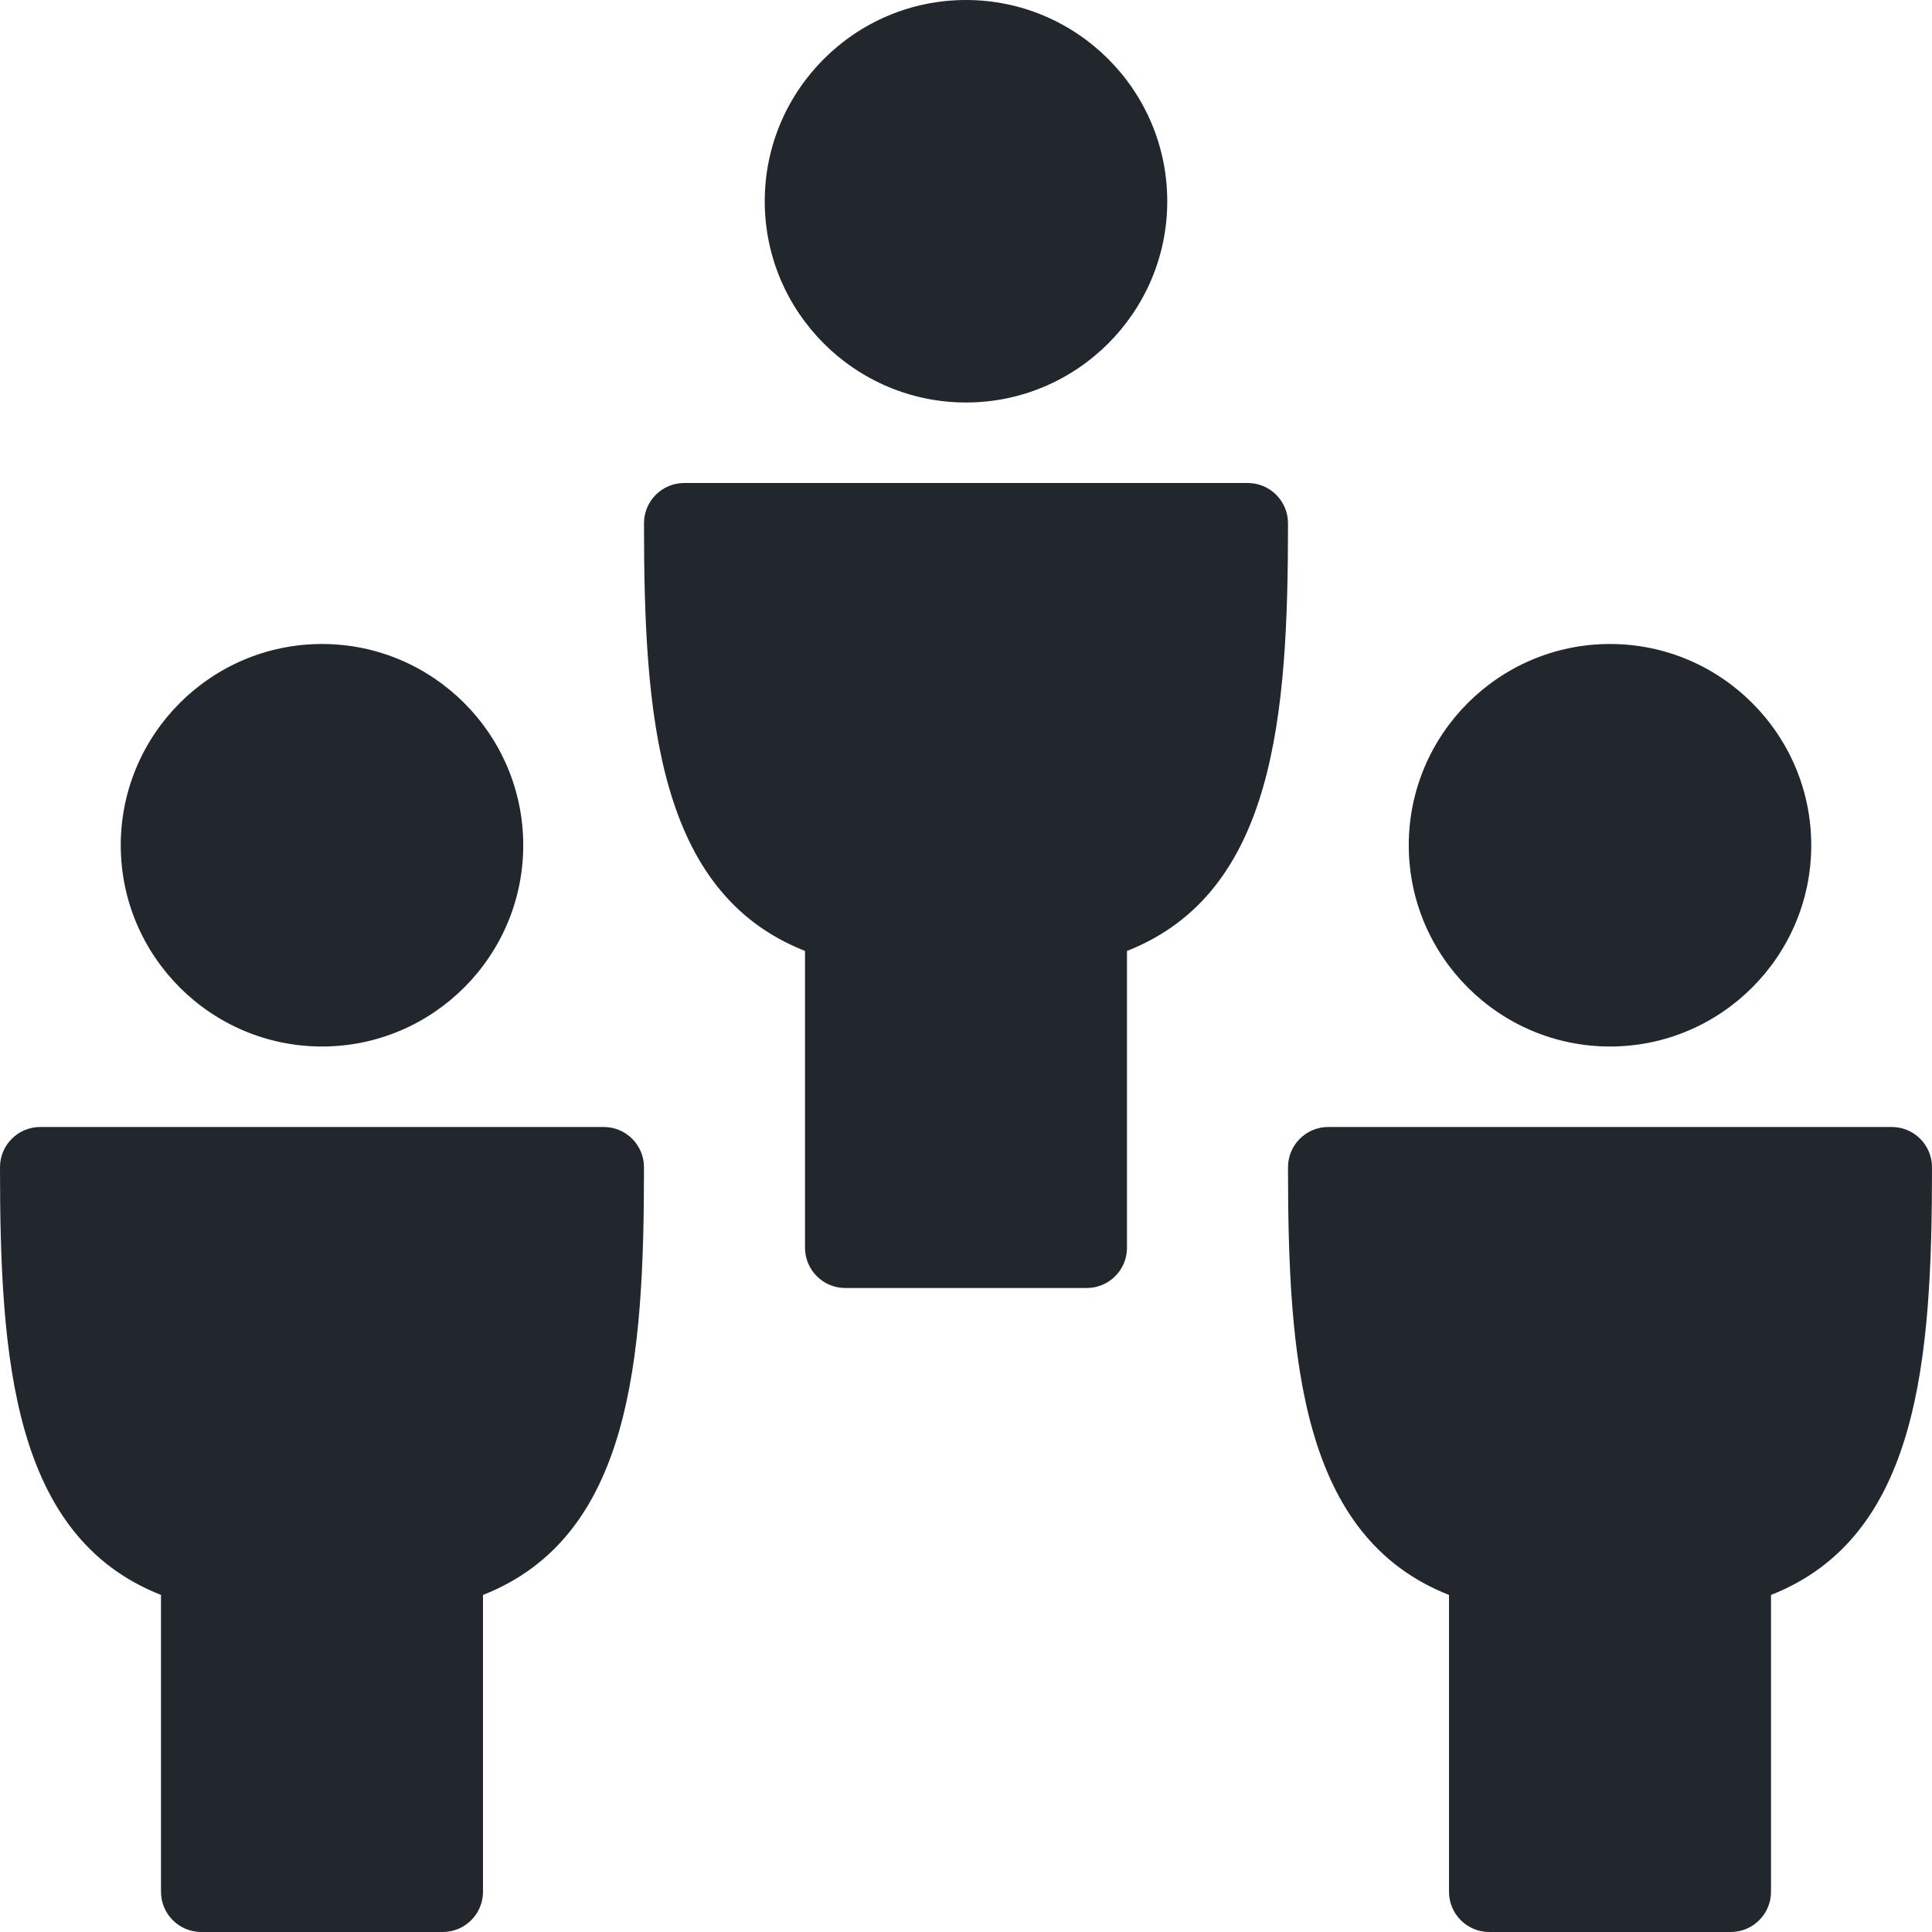 <?xml version="1.0" encoding="UTF-8"?>
<svg width="100px" height="100px" viewBox="0 0 100 100" version="1.1" xmlns="http://www.w3.org/2000/svg" xmlns:xlink="http://www.w3.org/1999/xlink">
    <!-- Generator: Sketch 52.5 (67469) - http://www.bohemiancoding.com/sketch -->
    <title>Group 3</title>
    <desc>Created with Sketch.</desc>
    <g id="Page-1" stroke="none" stroke-width="1" fill="none" fill-rule="evenodd">
        <g id="Time" transform="translate(-265, -6581)" fill="#21272D">
            <g id="Group-8" transform="translate(190, 6541)">
                <g id="Group-3" transform="translate(75, 40)">
                    <path d="M16.667,54.167 C22.408,54.167 27.083,49.492 27.083,43.75 C27.083,38.008 22.408,33.333 16.667,33.333 C10.925,33.333 6.25,38.008 6.25,43.75 C6.25,49.492 10.925,54.167 16.667,54.167" id="Fill-3142"></path>
                    <path d="M31.25,58.333 L2.083,58.333 C0.933,58.333 3.01980663e-13,59.267 3.01980663e-13,60.417 C3.01980663e-13,70.371 0.667,79.533 8.333,82.554 L8.333,97.917 C8.333,99.067 9.267,100 10.417,100 L22.917,100 C24.067,100 25,99.067 25,97.917 L25,82.554 C32.667,79.533 33.333,70.371 33.333,60.417 C33.333,59.267 32.4,58.333 31.25,58.333" id="Fill-3143"></path>
                    <path d="M83.333,54.167 C89.075,54.167 93.75,49.492 93.75,43.75 C93.75,38.008 89.075,33.333 83.333,33.333 C77.592,33.333 72.917,38.008 72.917,43.75 C72.917,49.492 77.592,54.167 83.333,54.167" id="Fill-3144"></path>
                    <path d="M97.917,58.333 L68.75,58.333 C67.6,58.333 66.667,59.267 66.667,60.417 C66.667,70.371 67.333,79.533 75,82.554 L75,97.917 C75,99.067 75.933,100 77.083,100 L89.583,100 C90.733,100 91.667,99.067 91.667,97.917 L91.667,82.554 C99.333,79.533 100,70.371 100,60.417 C100,59.267 99.067,58.333 97.917,58.333" id="Fill-3145"></path>
                    <path d="M50,20.833 C55.742,20.833 60.417,16.158 60.417,10.417 C60.417,4.675 55.742,3.01980663e-13 50,3.01980663e-13 C44.258,3.01980663e-13 39.583,4.675 39.583,10.417 C39.583,16.158 44.258,20.833 50,20.833" id="Fill-3146"></path>
                    <path d="M64.583,25 L35.417,25 C34.267,25 33.333,25.933 33.333,27.083 C33.333,37.038 34,46.2 41.667,49.221 L41.667,64.583 C41.667,65.733 42.6,66.667 43.75,66.667 L56.25,66.667 C57.4,66.667 58.333,65.733 58.333,64.583 L58.333,49.221 C66,46.2 66.667,37.038 66.667,27.083 C66.667,25.933 65.733,25 64.583,25" id="Fill-3147"></path>
                </g>
            </g>
        </g>
    </g>
</svg>